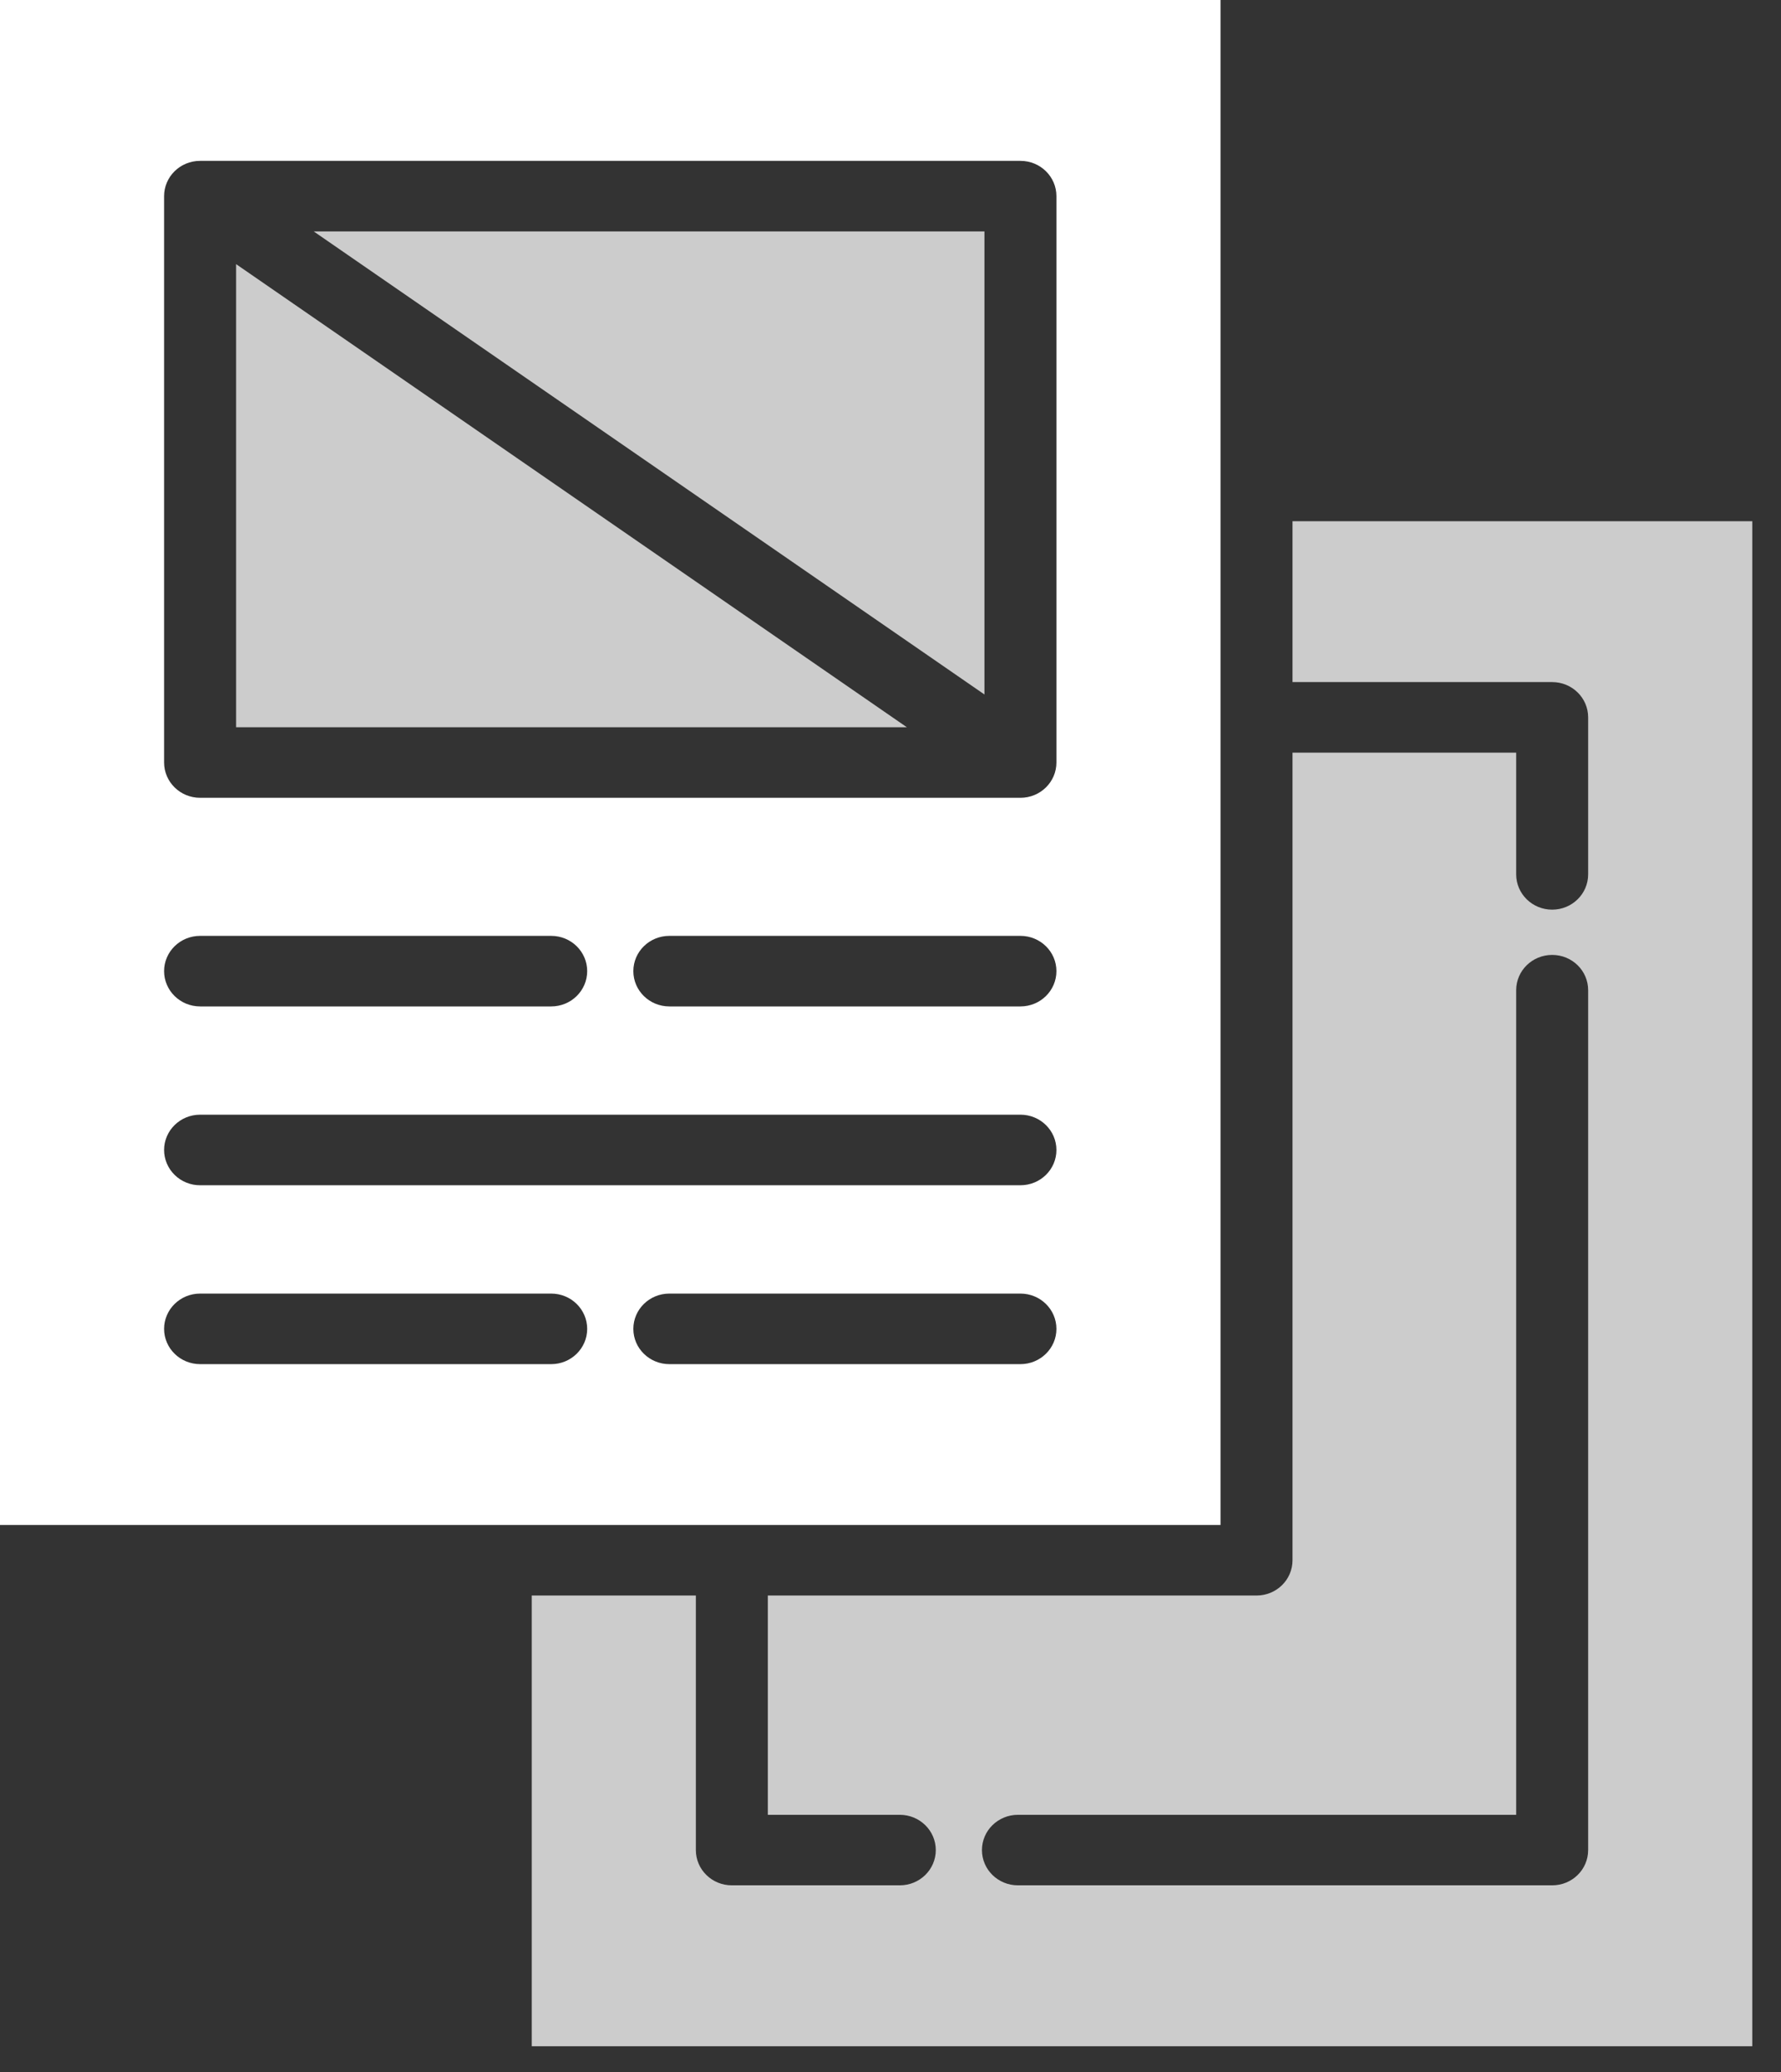 <svg width="49" height="57" viewBox="0 0 49 57" fill="none" xmlns="http://www.w3.org/2000/svg">
<rect x="0" y="0" width="49" height="57" fill="#333333" stroke="none"/>
<path d="M0 0V41.949H33.58V0H0ZM15.165 37.525H5.506C4.958 37.525 4.515 37.09 4.515 36.555C4.515 36.019 4.958 35.584 5.506 35.584H15.165C15.712 35.584 16.155 36.019 16.155 36.555C16.155 37.09 15.712 37.525 15.165 37.525ZM28.075 37.525H18.416C17.868 37.525 17.425 37.09 17.425 36.555C17.425 36.019 17.868 35.584 18.416 35.584H28.075C28.622 35.584 29.065 36.019 29.065 36.555C29.065 37.09 28.622 37.525 28.075 37.525ZM28.075 32.604H5.506C5.376 32.605 5.247 32.58 5.127 32.531C5.006 32.482 4.897 32.411 4.805 32.32C4.713 32.23 4.64 32.123 4.59 32.005C4.541 31.888 4.515 31.761 4.515 31.634C4.515 31.098 4.958 30.663 5.506 30.663H28.075C28.622 30.663 29.065 31.098 29.065 31.634C29.065 32.171 28.622 32.604 28.075 32.604ZM4.515 26.714C4.515 26.178 4.958 25.744 5.506 25.744H15.165C15.712 25.744 16.155 26.178 16.155 26.714C16.155 27.25 15.712 27.685 15.165 27.685H5.506C4.958 27.685 4.515 27.25 4.515 26.714ZM28.075 27.685H18.416C17.868 27.685 17.425 27.25 17.425 26.714C17.425 26.178 17.868 25.744 18.416 25.744H28.075C28.622 25.744 29.065 26.178 29.065 26.714C29.065 27.25 28.622 27.685 28.075 27.685ZM29.065 20.975C29.065 21.511 28.622 21.946 28.075 21.946H5.506C4.958 21.946 4.515 21.511 4.515 20.975V5.396C4.515 4.859 4.958 4.425 5.506 4.425H28.075C28.622 4.425 29.065 4.859 29.065 5.396V20.975Z" fill="white"/>
<path opacity="0.75" d="M35.56 14.338V18.763H42.704C43.252 18.763 43.694 19.197 43.694 19.733V24.052C43.694 24.588 43.252 25.023 42.704 25.023C42.158 25.023 41.714 24.588 41.714 24.052V20.704H35.56V42.92C35.56 43.457 35.118 43.89 34.57 43.89H21.125V49.922H24.756C25.302 49.922 25.746 50.356 25.746 50.892C25.746 51.429 25.302 51.862 24.756 51.862H20.135C19.588 51.862 19.145 51.429 19.145 50.892V43.89H14.63V56.288H48.21V14.338H35.56ZM43.694 50.892C43.694 51.429 43.252 51.862 42.704 51.862H28.006C27.46 51.862 27.016 51.429 27.016 50.892C27.016 50.356 27.46 49.922 28.006 49.922H41.714V27.238C41.714 26.701 42.158 26.268 42.704 26.268C43.252 26.268 43.694 26.701 43.694 27.238V50.892ZM24.95 20.005H6.496V7.266L24.95 20.005ZM27.085 6.366V19.104L8.631 6.366H27.085Z" fill="white"/>
</svg>
